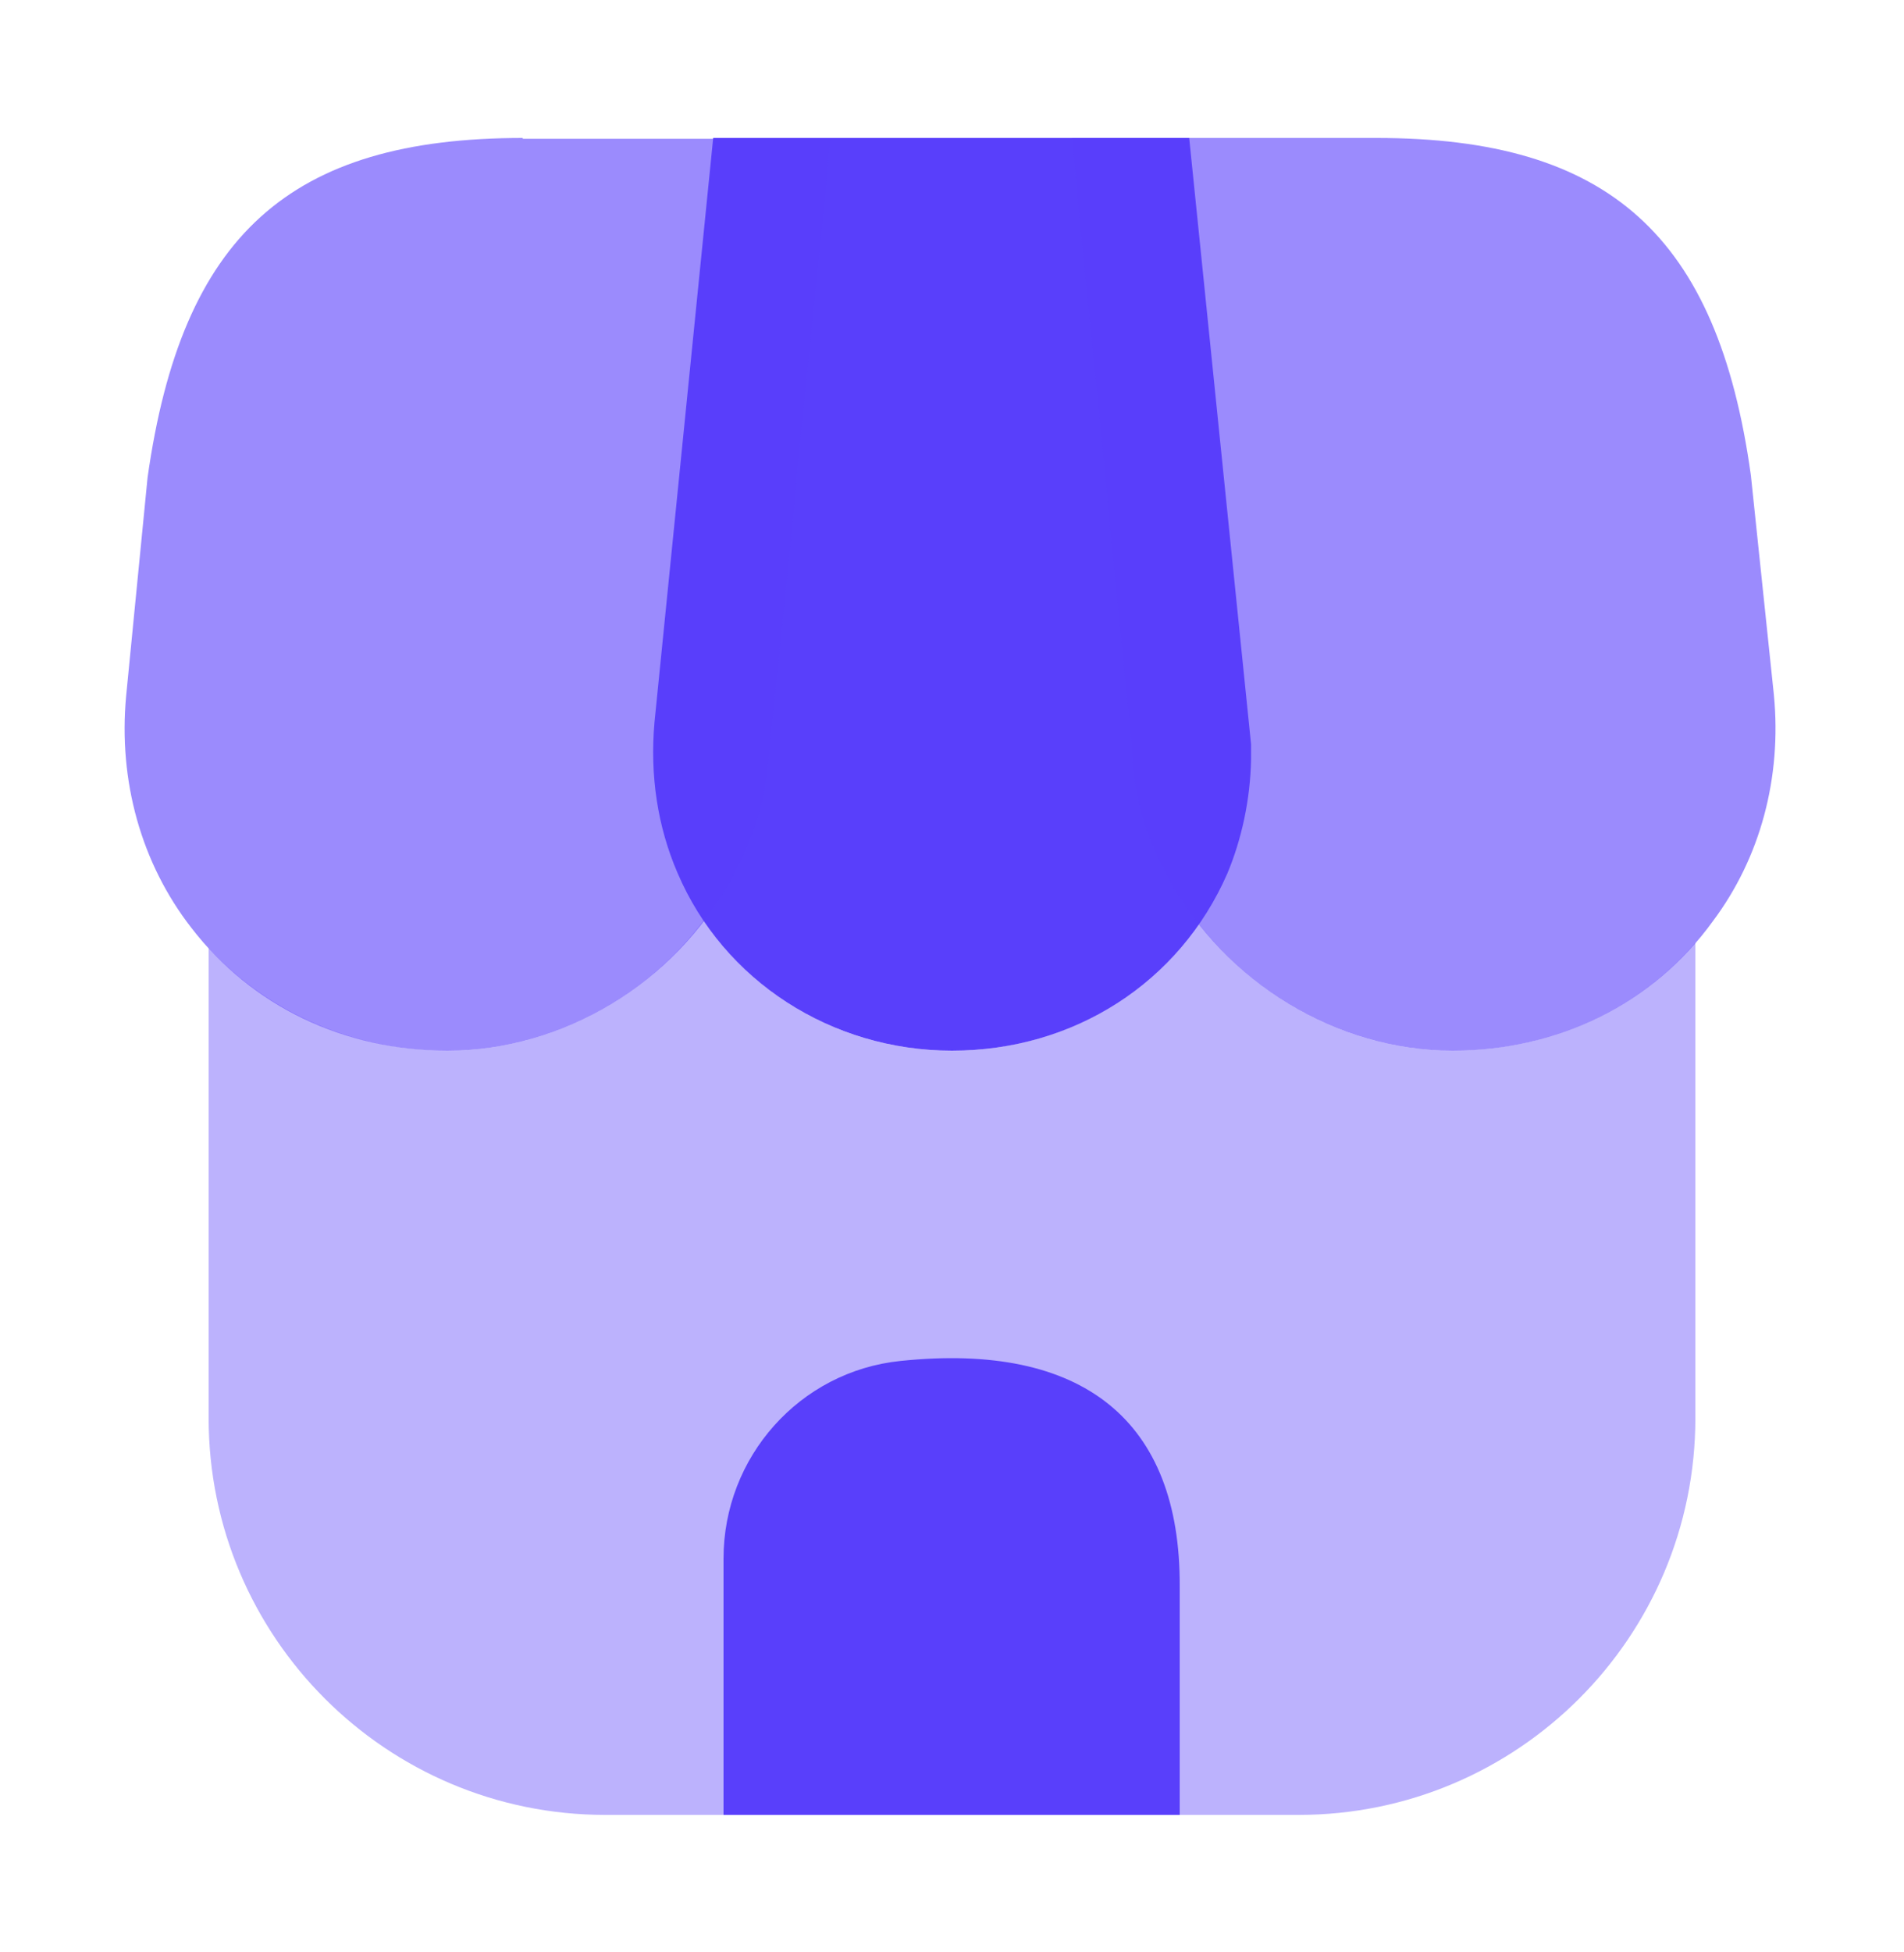 <svg width="40" height="41" viewBox="0 0 40 41" fill="none" xmlns="http://www.w3.org/2000/svg">
<path opacity="0.4" d="M35.617 19.797V29.78C35.617 34.38 31.883 38.113 27.283 38.113H12.717C8.117 38.113 4.383 34.38 4.383 29.78V19.913C5.65 21.28 7.45 22.063 9.4 22.063C11.5 22.063 13.517 21.013 14.783 19.33C15.917 21.013 17.85 22.063 20 22.063C22.133 22.063 24.033 21.063 25.183 19.397C26.467 21.047 28.45 22.063 30.517 22.063C32.533 22.063 34.367 21.247 35.617 19.797Z" fill="#593FFB"/>
<path d="M24.983 2.897H14.983L13.75 15.164C13.65 16.297 13.817 17.363 14.233 18.33C15.2 20.597 17.467 22.064 20 22.064C22.567 22.064 24.783 20.63 25.783 18.347C26.083 17.63 26.267 16.797 26.283 15.947V15.63L24.983 2.897Z" fill="#593FFB"/>
<path opacity="0.6" d="M37.267 14.597L36.783 9.98C36.083 4.947 33.8 2.897 28.917 2.897H22.517L23.75 15.397C23.767 15.563 23.783 15.747 23.783 16.064C23.883 16.93 24.15 17.73 24.55 18.447C25.75 20.647 28.083 22.064 30.517 22.064C32.733 22.064 34.733 21.08 35.983 19.347C36.983 18.014 37.433 16.33 37.267 14.597Z" fill="#593FFB"/>
<path opacity="0.6" d="M10.983 2.897C6.083 2.897 3.817 4.947 3.1 10.03L2.65 14.614C2.483 16.397 2.967 18.13 4.017 19.48C5.283 21.13 7.233 22.064 9.4 22.064C11.833 22.064 14.167 20.647 15.35 18.48C15.783 17.73 16.067 16.863 16.15 15.963L17.45 2.914H10.983V2.897Z" fill="#593FFB"/>
<path d="M18.917 28.58C16.8 28.797 15.2 30.597 15.2 32.73V38.113H24.784V33.313C24.8 29.83 22.75 28.18 18.917 28.58Z" fill="#593FFB"/>
</svg>
